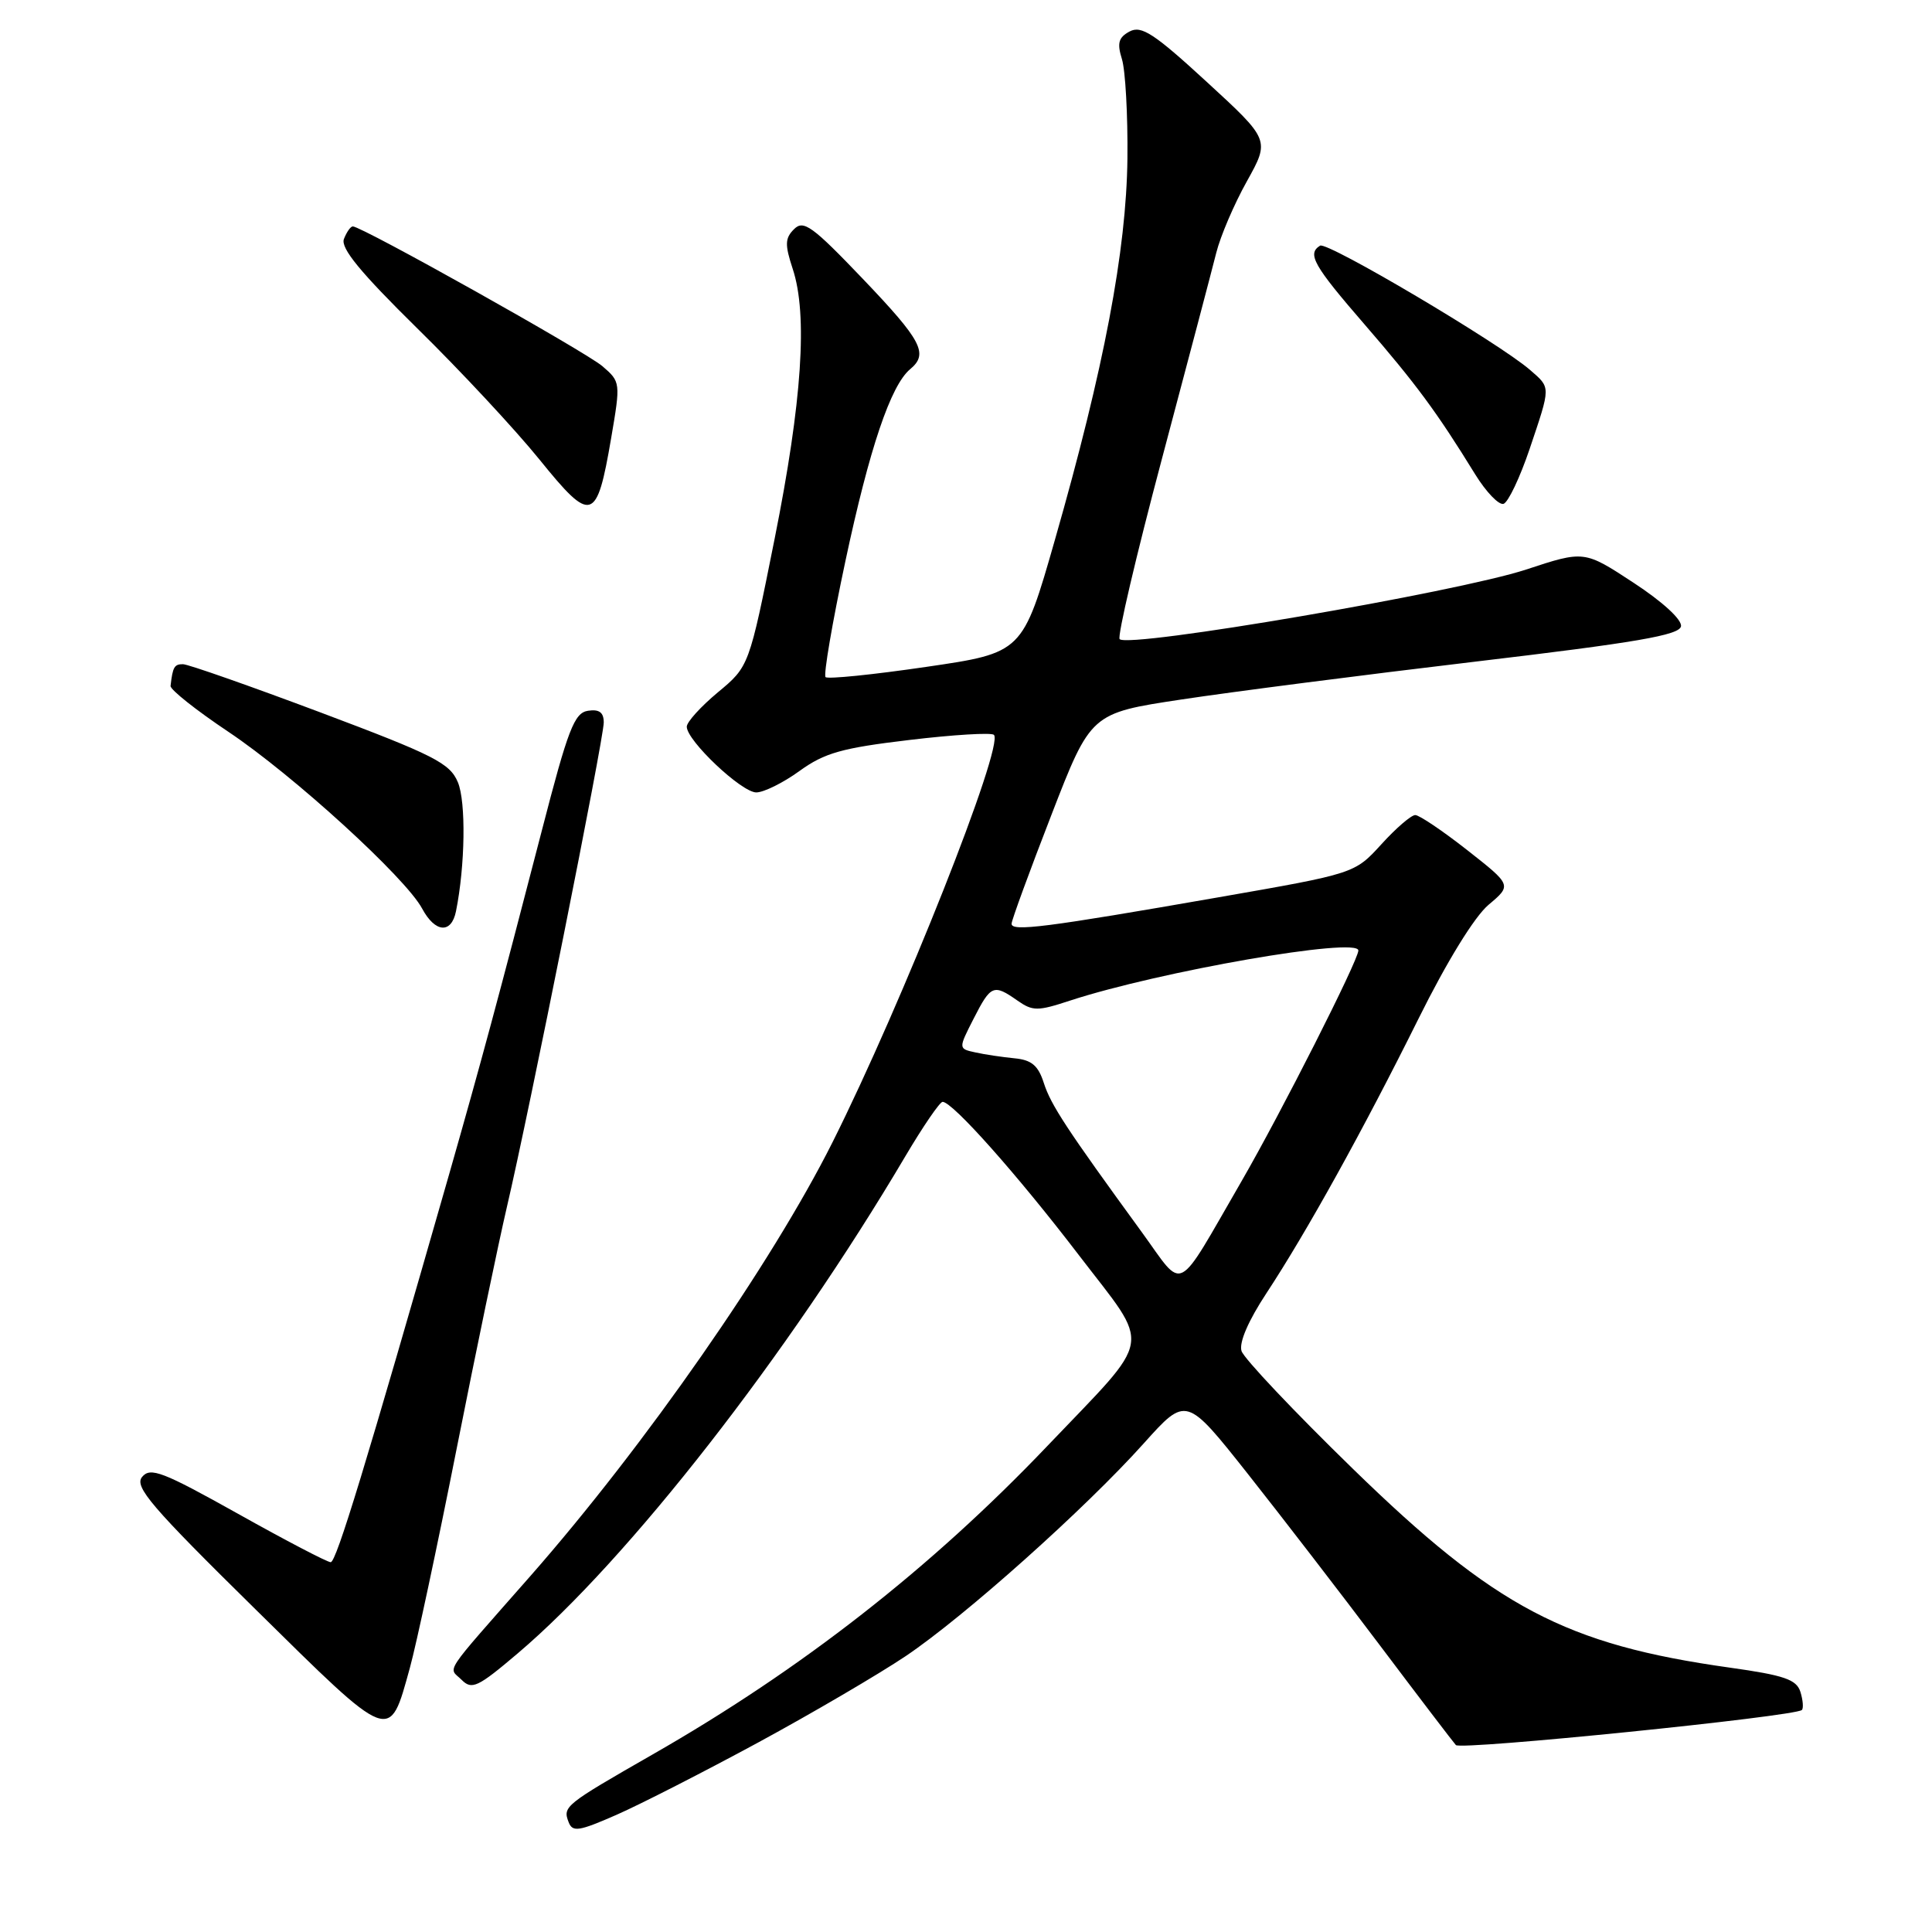 <?xml version="1.0" encoding="UTF-8" standalone="no"?>
<!DOCTYPE svg PUBLIC "-//W3C//DTD SVG 1.1//EN" "http://www.w3.org/Graphics/SVG/1.1/DTD/svg11.dtd" >
<svg xmlns="http://www.w3.org/2000/svg" xmlns:xlink="http://www.w3.org/1999/xlink" version="1.1" viewBox="0 0 256 256">
 <g >
 <path fill="currentColor"
d=" M 100.50 230.87 C 107.65 226.99 116.42 221.85 120.00 219.45 C 127.78 214.22 143.79 199.92 151.57 191.24 C 157.18 184.99 157.18 184.99 165.30 195.24 C 169.76 200.88 177.65 211.12 182.83 218.00 C 188.01 224.88 192.55 230.83 192.91 231.23 C 193.54 231.94 237.89 227.44 238.76 226.58 C 238.99 226.34 238.90 225.26 238.56 224.17 C 238.04 222.54 236.41 221.98 229.21 220.97 C 207.45 217.92 198.13 213.00 179.29 194.65 C 171.47 187.04 164.82 180.00 164.51 179.02 C 164.15 177.91 165.41 175.00 167.80 171.37 C 173.15 163.24 180.61 149.77 187.95 135.00 C 191.71 127.42 195.37 121.47 197.24 119.89 C 200.33 117.29 200.33 117.29 194.41 112.64 C 191.16 110.09 188.06 108.00 187.53 108.00 C 186.99 108.00 184.97 109.74 183.03 111.88 C 179.50 115.75 179.50 115.75 161.50 118.89 C 138.53 122.90 133.99 123.48 134.04 122.39 C 134.06 121.90 136.43 115.42 139.31 108.00 C 144.54 94.50 144.54 94.50 156.52 92.69 C 163.11 91.69 180.65 89.43 195.49 87.67 C 216.85 85.14 222.53 84.16 222.74 82.99 C 222.89 82.11 220.32 79.75 216.46 77.22 C 209.92 72.93 209.92 72.93 202.21 75.47 C 193.03 78.48 149.59 85.92 148.36 84.69 C 148.03 84.36 150.55 73.61 153.96 60.80 C 157.37 47.98 160.61 35.70 161.16 33.50 C 161.71 31.30 163.53 27.04 165.22 24.02 C 168.27 18.54 168.27 18.54 159.91 10.86 C 152.93 4.44 151.24 3.34 149.68 4.17 C 148.21 4.96 148.00 5.71 148.66 7.83 C 149.12 9.30 149.45 15.22 149.39 21.00 C 149.25 33.21 146.29 48.79 139.79 71.50 C 135.50 86.50 135.50 86.50 122.70 88.37 C 115.67 89.40 109.67 90.01 109.39 89.72 C 109.10 89.43 110.28 82.51 112.02 74.35 C 115.20 59.44 118.02 51.05 120.61 48.91 C 123.06 46.87 122.15 45.14 114.33 36.95 C 107.65 29.96 106.47 29.10 105.22 30.36 C 104.01 31.56 103.98 32.41 105.04 35.63 C 107.05 41.71 106.28 53.19 102.64 71.40 C 99.26 88.30 99.26 88.30 95.13 91.73 C 92.86 93.62 91.00 95.67 91.00 96.29 C 91.00 98.14 98.26 105.00 100.21 105.00 C 101.20 105.00 103.79 103.72 105.95 102.15 C 109.26 99.76 111.56 99.11 120.50 98.05 C 126.34 97.35 131.38 97.05 131.70 97.37 C 133.09 98.76 119.58 132.86 110.31 151.36 C 102.25 167.43 85.45 191.56 70.28 208.83 C 58.42 222.32 59.41 220.84 61.16 222.58 C 62.52 223.95 63.30 223.58 68.59 219.09 C 83.24 206.67 104.41 179.53 119.94 153.25 C 122.30 149.26 124.53 146.00 124.90 146.00 C 126.22 146.00 134.81 155.66 142.93 166.28 C 152.64 178.97 153.02 176.66 138.76 191.62 C 123.33 207.80 106.20 221.19 86.50 232.46 C 74.83 239.15 74.55 239.37 75.34 241.43 C 75.86 242.80 76.69 242.67 81.72 240.46 C 84.90 239.06 93.35 234.74 100.50 230.87 Z  M 54.31 221.00 C 55.15 217.97 57.94 204.93 60.50 192.00 C 63.06 179.07 66.06 164.68 67.15 160.00 C 70.12 147.33 80.00 97.89 80.00 95.73 C 80.00 94.40 79.40 93.95 77.91 94.18 C 76.10 94.46 75.27 96.61 71.81 110.00 C 66.02 132.34 63.72 140.86 59.54 155.50 C 48.43 194.29 44.56 207.00 43.82 207.00 C 43.37 207.00 37.85 204.12 31.55 200.59 C 21.55 195.00 19.93 194.37 18.83 195.70 C 17.76 196.99 20.01 199.62 33.86 213.25 C 52.02 231.15 51.55 230.97 54.31 221.00 Z  M 60.42 120.75 C 61.64 114.71 61.76 106.26 60.67 103.65 C 59.61 101.12 57.52 100.06 42.49 94.41 C 33.14 90.90 24.94 88.02 24.25 88.01 C 23.10 88.00 22.88 88.38 22.60 90.89 C 22.55 91.38 26.00 94.12 30.28 96.98 C 38.86 102.72 53.76 116.31 55.94 120.40 C 57.66 123.60 59.81 123.77 60.42 120.75 Z  M 80.98 58.06 C 82.24 50.69 82.23 50.59 79.82 48.52 C 77.57 46.59 47.95 30.00 46.75 30.00 C 46.45 30.00 45.93 30.75 45.57 31.67 C 45.11 32.88 47.75 36.09 55.29 43.51 C 60.99 49.10 68.28 56.93 71.49 60.90 C 78.38 69.42 79.07 69.22 80.98 58.06 Z  M 202.68 59.50 C 205.51 51.09 205.51 51.43 202.73 49.01 C 198.63 45.45 175.86 31.97 174.92 32.55 C 173.17 33.63 174.03 35.16 180.83 43.01 C 187.63 50.87 190.39 54.60 195.45 62.82 C 196.91 65.19 198.61 66.96 199.23 66.76 C 199.85 66.55 201.40 63.28 202.68 59.50 Z  M 151.31 163.29 C 141.31 149.56 139.26 146.44 138.31 143.50 C 137.57 141.18 136.68 140.44 134.42 140.23 C 132.82 140.07 130.48 139.73 129.24 139.45 C 126.98 138.96 126.98 138.96 129.01 134.98 C 131.29 130.51 131.65 130.36 134.80 132.57 C 136.84 134.00 137.49 134.00 141.77 132.59 C 153.63 128.71 180.03 124.11 179.99 125.95 C 179.95 127.31 169.75 147.45 164.52 156.50 C 155.64 171.84 157.02 171.14 151.31 163.29 Z "/>
</g>
</svg>